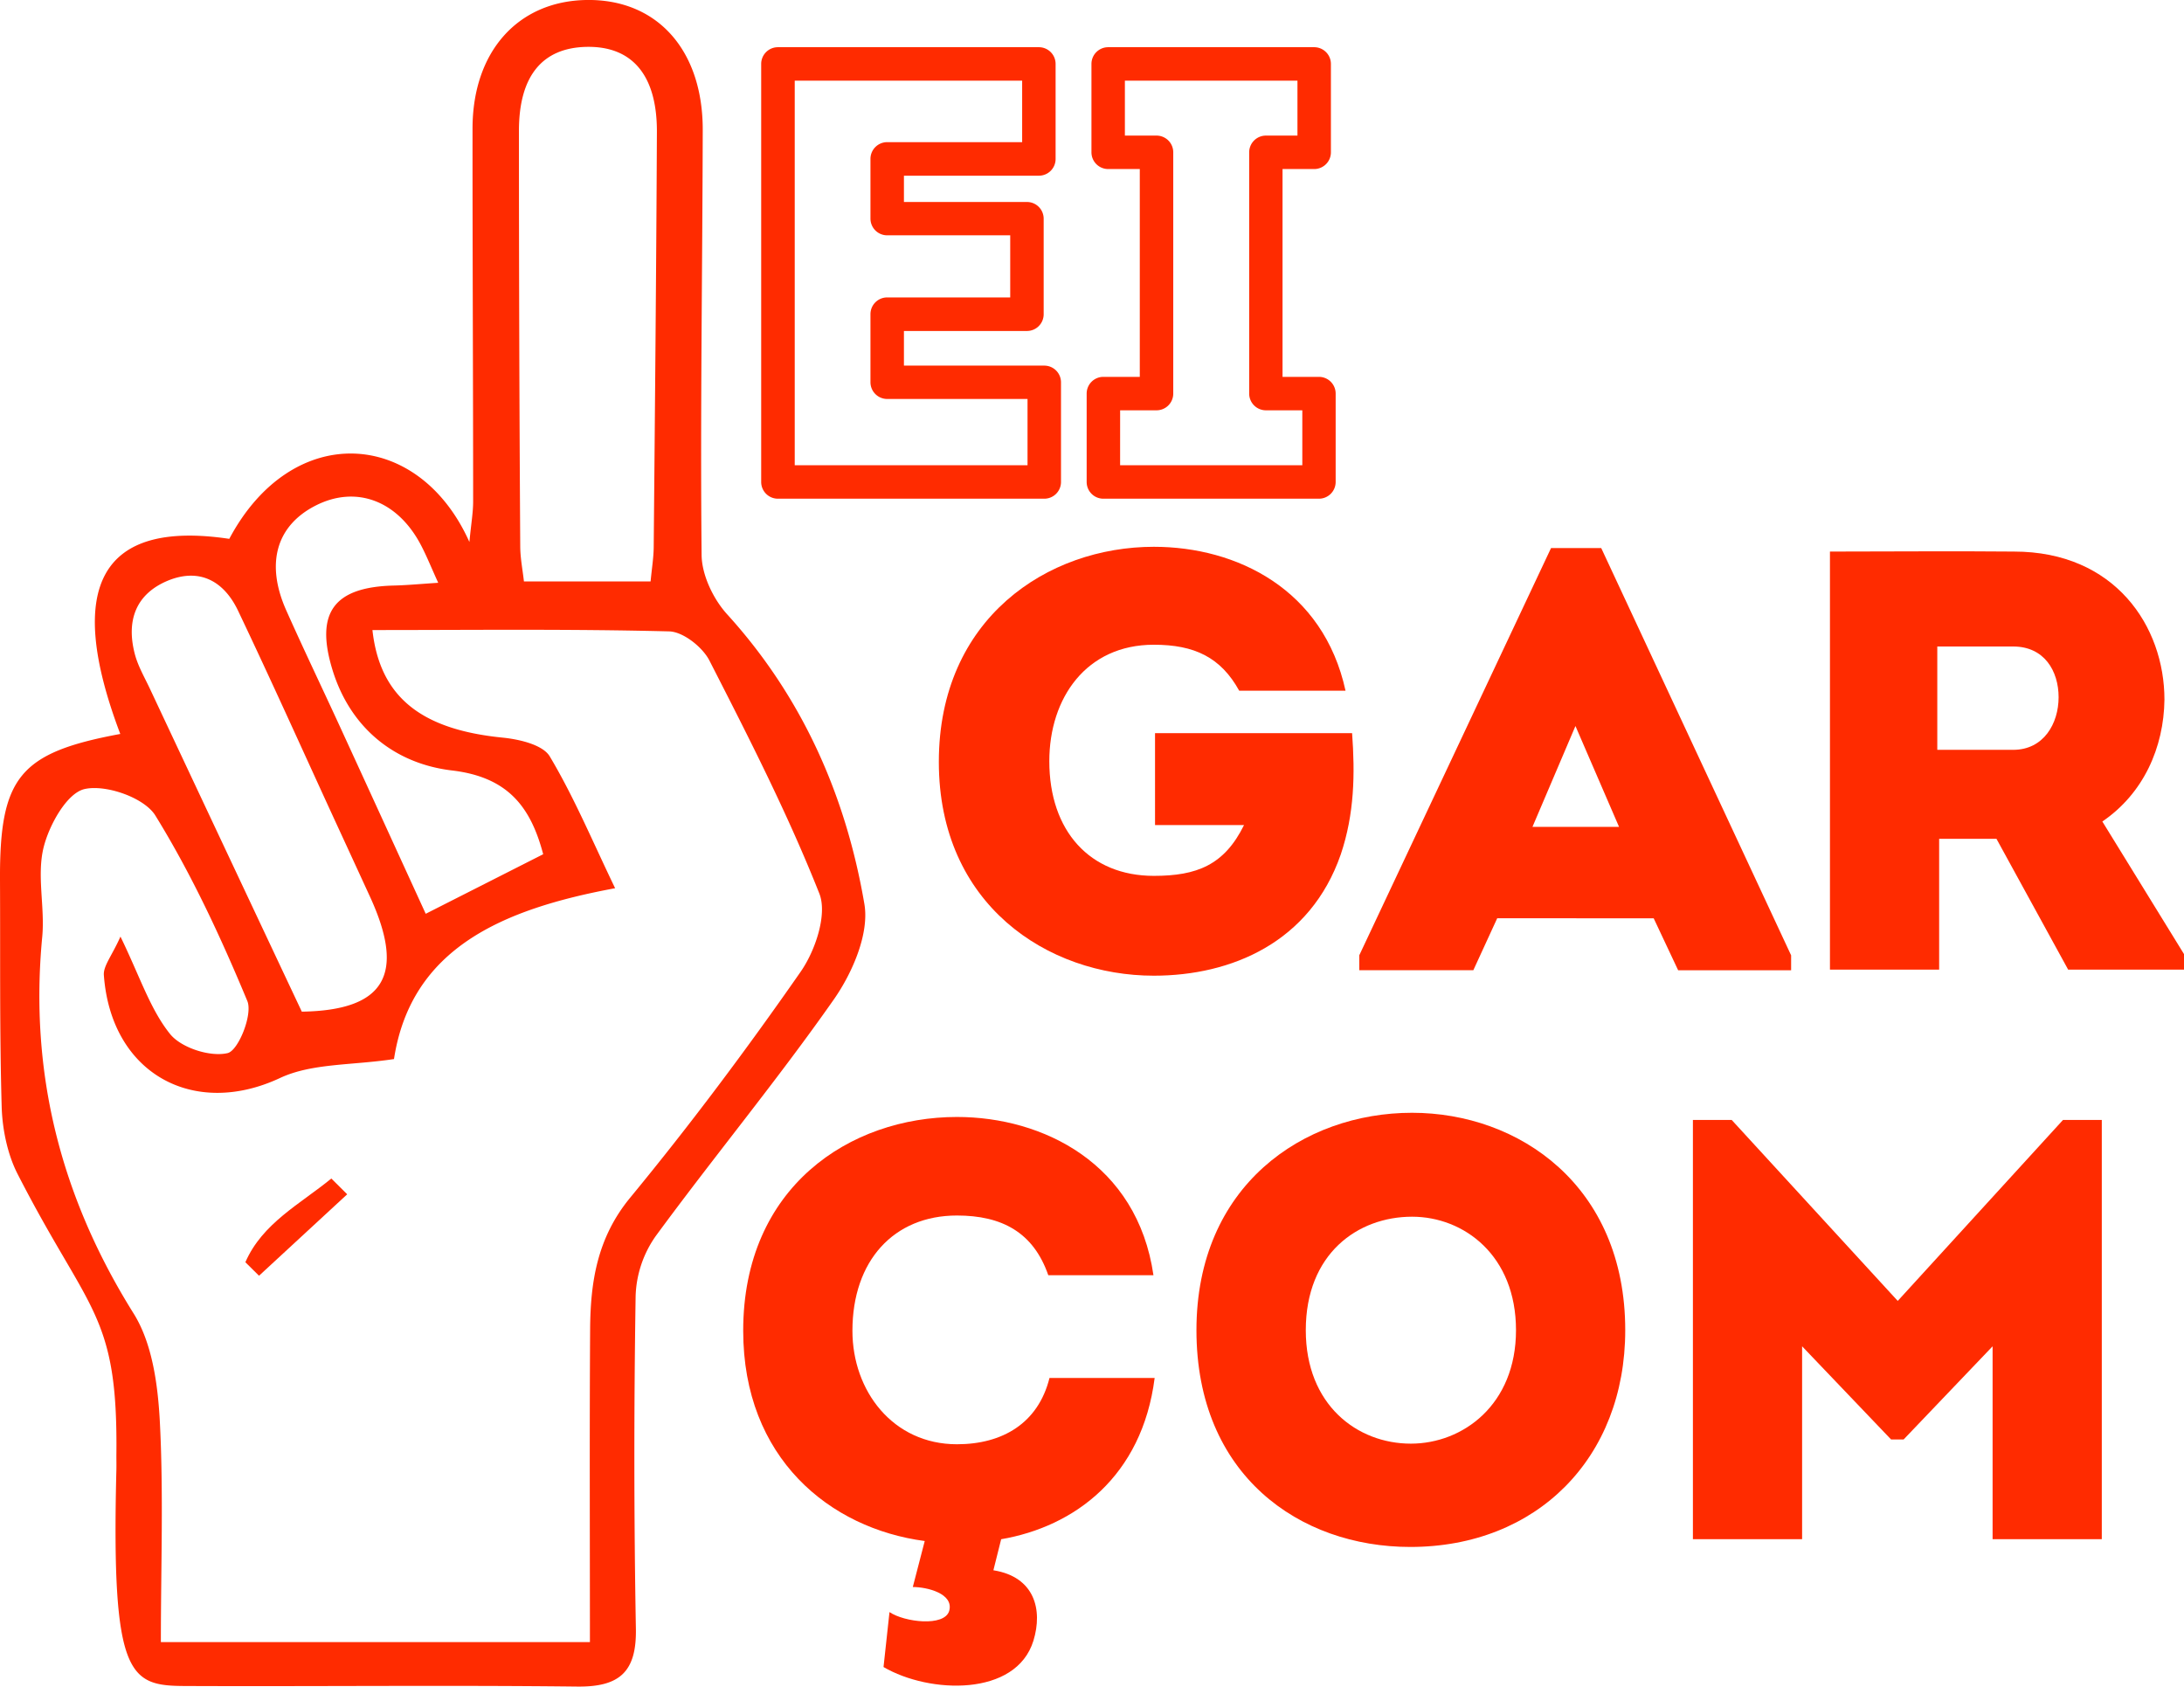 <svg xmlns="http://www.w3.org/2000/svg" viewBox="0 0 1080 833.99"><defs><style>.cls-1{fill:#ff2b00;}</style></defs><title>logo</title><g id="Camada_2" data-name="Camada 2"><g id="Camada_1-2" data-name="Camada 1"><path class="cls-1" d="M59.48,362.93c-27.85-73.56-9.22-105.91,53.9-96.48C144.47,208.06,207,211.89,232.12,268c.88-9.16,1.85-14.59,1.85-20,0-61.47-.34-122.94-.3-184.41,0-38,22.36-63,56.23-63.59,34.85-.6,57.7,24.55,57.61,64.35-.16,70-1.25,140.06-.56,210.08.1,9.91,5.75,21.75,12.59,29.29,37.29,41,58.79,89.84,67.91,143.33,2.48,14.57-5.88,33.9-15,47-28.06,40.08-59.37,77.87-88.32,117.35a54.37,54.37,0,0,0-9.81,29.46c-.85,54.46-.85,110.06.13,164.51.39,21.41-8.12,28.84-29,28.61-64.58-.74-129.17,0-193.75-.28C63.94,833.6,55,829.6,57.55,726.84c.06-2.33,0-4.68,0-7C58.4,649.11,44,649.54,8.64,580.4c-4.87-9.51-7.49-21.9-7.81-33.1C-.24,510,.19,472.61,0,435.27-.24,384.33,9.57,372.18,59.48,362.93ZM79.55,812H291.72c0-52.37-.22-104.06.1-154.63.14-23.53,3.5-45.36,19.85-65.19,29.66-36,57.66-73.45,84.3-111.73,7.22-10.39,13.26-28.36,9.19-38.63-15.61-39.41-35-77.36-54.35-115.19-3.41-6.67-13-14.24-19.89-14.42-48.81-1.24-97.66-.66-146.75-.66,3.69,33.35,24.41,49.22,64.36,53.19,8.22.81,19.88,3.51,23.33,9.29,12.06,20.21,21.22,42.16,32.32,65.18-55.75,10.34-100.9,29.64-109.35,84.48-20.89,3.17-40.64,2-56.37,9.37-42.78,20-83.51-2.18-87.1-50.84-.34-4.59,3.94-9.52,8.21-19.09C69.2,482.91,74.24,499,84.06,511.25c5.55,6.92,19.93,11.52,28.5,9.49,5.32-1.26,12.5-19.13,9.75-25.75-13.1-31.5-27.61-62.76-45.48-91.72-5.45-8.83-24.45-15.48-35-13.1-8.77,2-17.57,17.83-20.3,29-3.39,13.93.75,29.5-.65,44.15C14.45,530.72,30.09,592,66.06,649.47,75.23,664.11,78,684.3,79,702.2,80.91,737.69,79.55,774.47,79.55,812ZM321.72,287.52c.61-6.48,1.49-11.71,1.54-16.95.62-68.42,1.27-136.84,1.58-205.27.12-28.2-12.28-42.66-35-42.12-21.75.52-33.23,14.49-33.22,41.53q0,102.64.64,205.28c0,5.9,1.2,11.79,1.83,17.53ZM149.25,500.25c40.86-.65,51.46-18.13,33.79-56.68q-8.73-19-17.5-38C149.65,371,134.08,336.33,117.73,302c-6.8-14.29-18.62-21.32-34.42-15C67,293.65,62.4,307,66.65,323.35c1.54,5.92,4.74,11.43,7.38,17Q111.55,420.24,149.25,500.25ZM268.61,422.4c-6.2-23.48-17.48-38.16-45.1-41.42-28-3.31-50.17-20.69-59.09-49.72-8.73-28.43.8-41,30.39-41.72,6.55-.16,13.1-.79,21.89-1.36-3.55-7.79-5.79-13.42-8.6-18.75-11.61-22.05-32.22-29.62-52.18-19.35-19.3,9.92-24.67,28.59-14.38,51.71,8.52,19.12,17.59,38,26.33,57,14.4,31.32,28.73,62.67,42.65,93.06Z"/><path class="cls-1" d="M171.69,590.56l-43.6,40.27-6.75-6.68c8.38-19.28,27.09-28.77,42.51-41.39Z"/><path class="cls-1" d="M516.39,246.6H384.68a8.27,8.27,0,0,1-8.27-8.27V31.61a8.27,8.27,0,0,1,8.27-8.27H513.73A8.27,8.27,0,0,1,522,31.61v47a8.27,8.27,0,0,1-8.27,8.27H447v13h60.84a8.26,8.26,0,0,1,8.26,8.27v47.24a8.26,8.26,0,0,1-8.26,8.27H447v17.13h69.4a8.27,8.27,0,0,1,8.27,8.27v49.32A8.27,8.27,0,0,1,516.39,246.6ZM393,230.06H508.12V197.28h-69.4a8.27,8.27,0,0,1-8.27-8.27V155.34a8.27,8.27,0,0,1,8.27-8.27h60.84V116.36H438.72a8.26,8.26,0,0,1-8.27-8.26V78.56a8.27,8.27,0,0,1,8.27-8.27h66.74V39.88H393Z"/><path class="cls-1" d="M652.24,246.6H545.63a8.27,8.27,0,0,1-8.27-8.27V194.62a8.27,8.27,0,0,1,8.27-8.27h18V83.59H548a8.27,8.27,0,0,1-8.27-8.27V31.61A8.27,8.27,0,0,1,548,23.34H649.87a8.27,8.27,0,0,1,8.27,8.27V75.32a8.27,8.27,0,0,1-8.27,8.27H634.22V186.35h18a8.27,8.27,0,0,1,8.27,8.27v43.71A8.28,8.28,0,0,1,652.24,246.6ZM553.9,230.06H644V202.89H626a8.27,8.27,0,0,1-8.27-8.27V75.32A8.27,8.27,0,0,1,626,67.05H641.6V39.88H556.26V67.05h15.65a8.27,8.27,0,0,1,8.27,8.27v119.3a8.27,8.27,0,0,1-8.27,8.27h-18Z"/><path class="cls-1" d="M570.57,270.38c41,0,83.87,21,94.8,71.17H612.8c-9.15-16.54-22.15-22.74-42.23-22.74-33.37,0-51.68,26.28-51.68,57.59,0,34.55,20.09,56.7,51.68,56.7,21.27,0,34.85-5.32,44.6-25.11h-44V362.52h97.45c1.47,20.08,1.18,39.87-5.61,60-15.06,43.41-54,59.94-92.44,59.94-52.56,0-106.31-35.14-106.31-105.72C464.26,305.82,518,270.38,570.57,270.38Z"/><path class="cls-1" d="M740.38,454.06l-11.81,25.7h-56.4v-7.39L767,271h24.81l93.91,201.4v7.39H829.86l-12.1-25.7Zm17.43-45.18h42.82L779.07,359Z"/><path class="cls-1" d="M1080,471.78v7.68h-57.29l-35.44-64.67H958.92v64.67h-54V272.74c30.71,0,60.54-.29,91,0,49.9,0,74.41,36.92,74.41,73.24-.29,23.63-10.33,46.36-30.71,60.24Zm-84.46-101c15.06,0,22.45-13,22.45-26s-7.09-25.1-22.45-25.1H958v51.09Z"/><path class="cls-1" d="M473.23,552.32c42.52,0,89.18,23,97.16,78.26h-52c-7.38-21.26-23-29.53-45.18-29.53-31.3,0-51.68,22.44-51.68,57,0,29.83,20.08,56.11,51.68,56.11,22.44,0,40.16-10.33,45.77-32.78h52c-6.2,48.73-39.58,73.53-75.9,79.74l-3.84,15.35c20.38,3.25,24.51,19.49,19.79,34.85-8.57,27.76-51.39,26.28-74.12,13l2.95-27.17c7.38,5,27.17,7.38,29.53-.59,2.36-8.56-10.93-11.81-18-11.81l5.9-22.74c-46.95-6.2-89.77-41-89.77-104C367.51,586.87,420.37,552.32,473.23,552.32Z"/><path class="cls-1" d="M697.38,764.94c-54.64,0-105.73-35.43-105.73-107.19,0-71.47,52.87-107.5,106.61-107.5,52.86,0,105.43,36,105.43,107.5C803.69,720.94,760,764.94,697.38,764.94Zm.29-51.08c25.69,0,52-19.2,52-56.11s-25.7-56.11-51.39-56.11c-26.87,0-52.56,18.31-52.56,56.11C645.7,694.66,671.09,713.86,697.67,713.86Z"/><path class="cls-1" d="M1020.16,553.8h19.19V761.11h-54V665.72l-44,46.07h-6.2l-44-46.07v95.39h-54V553.8h19.19l82.1,89.48Z"/></g></g></svg>